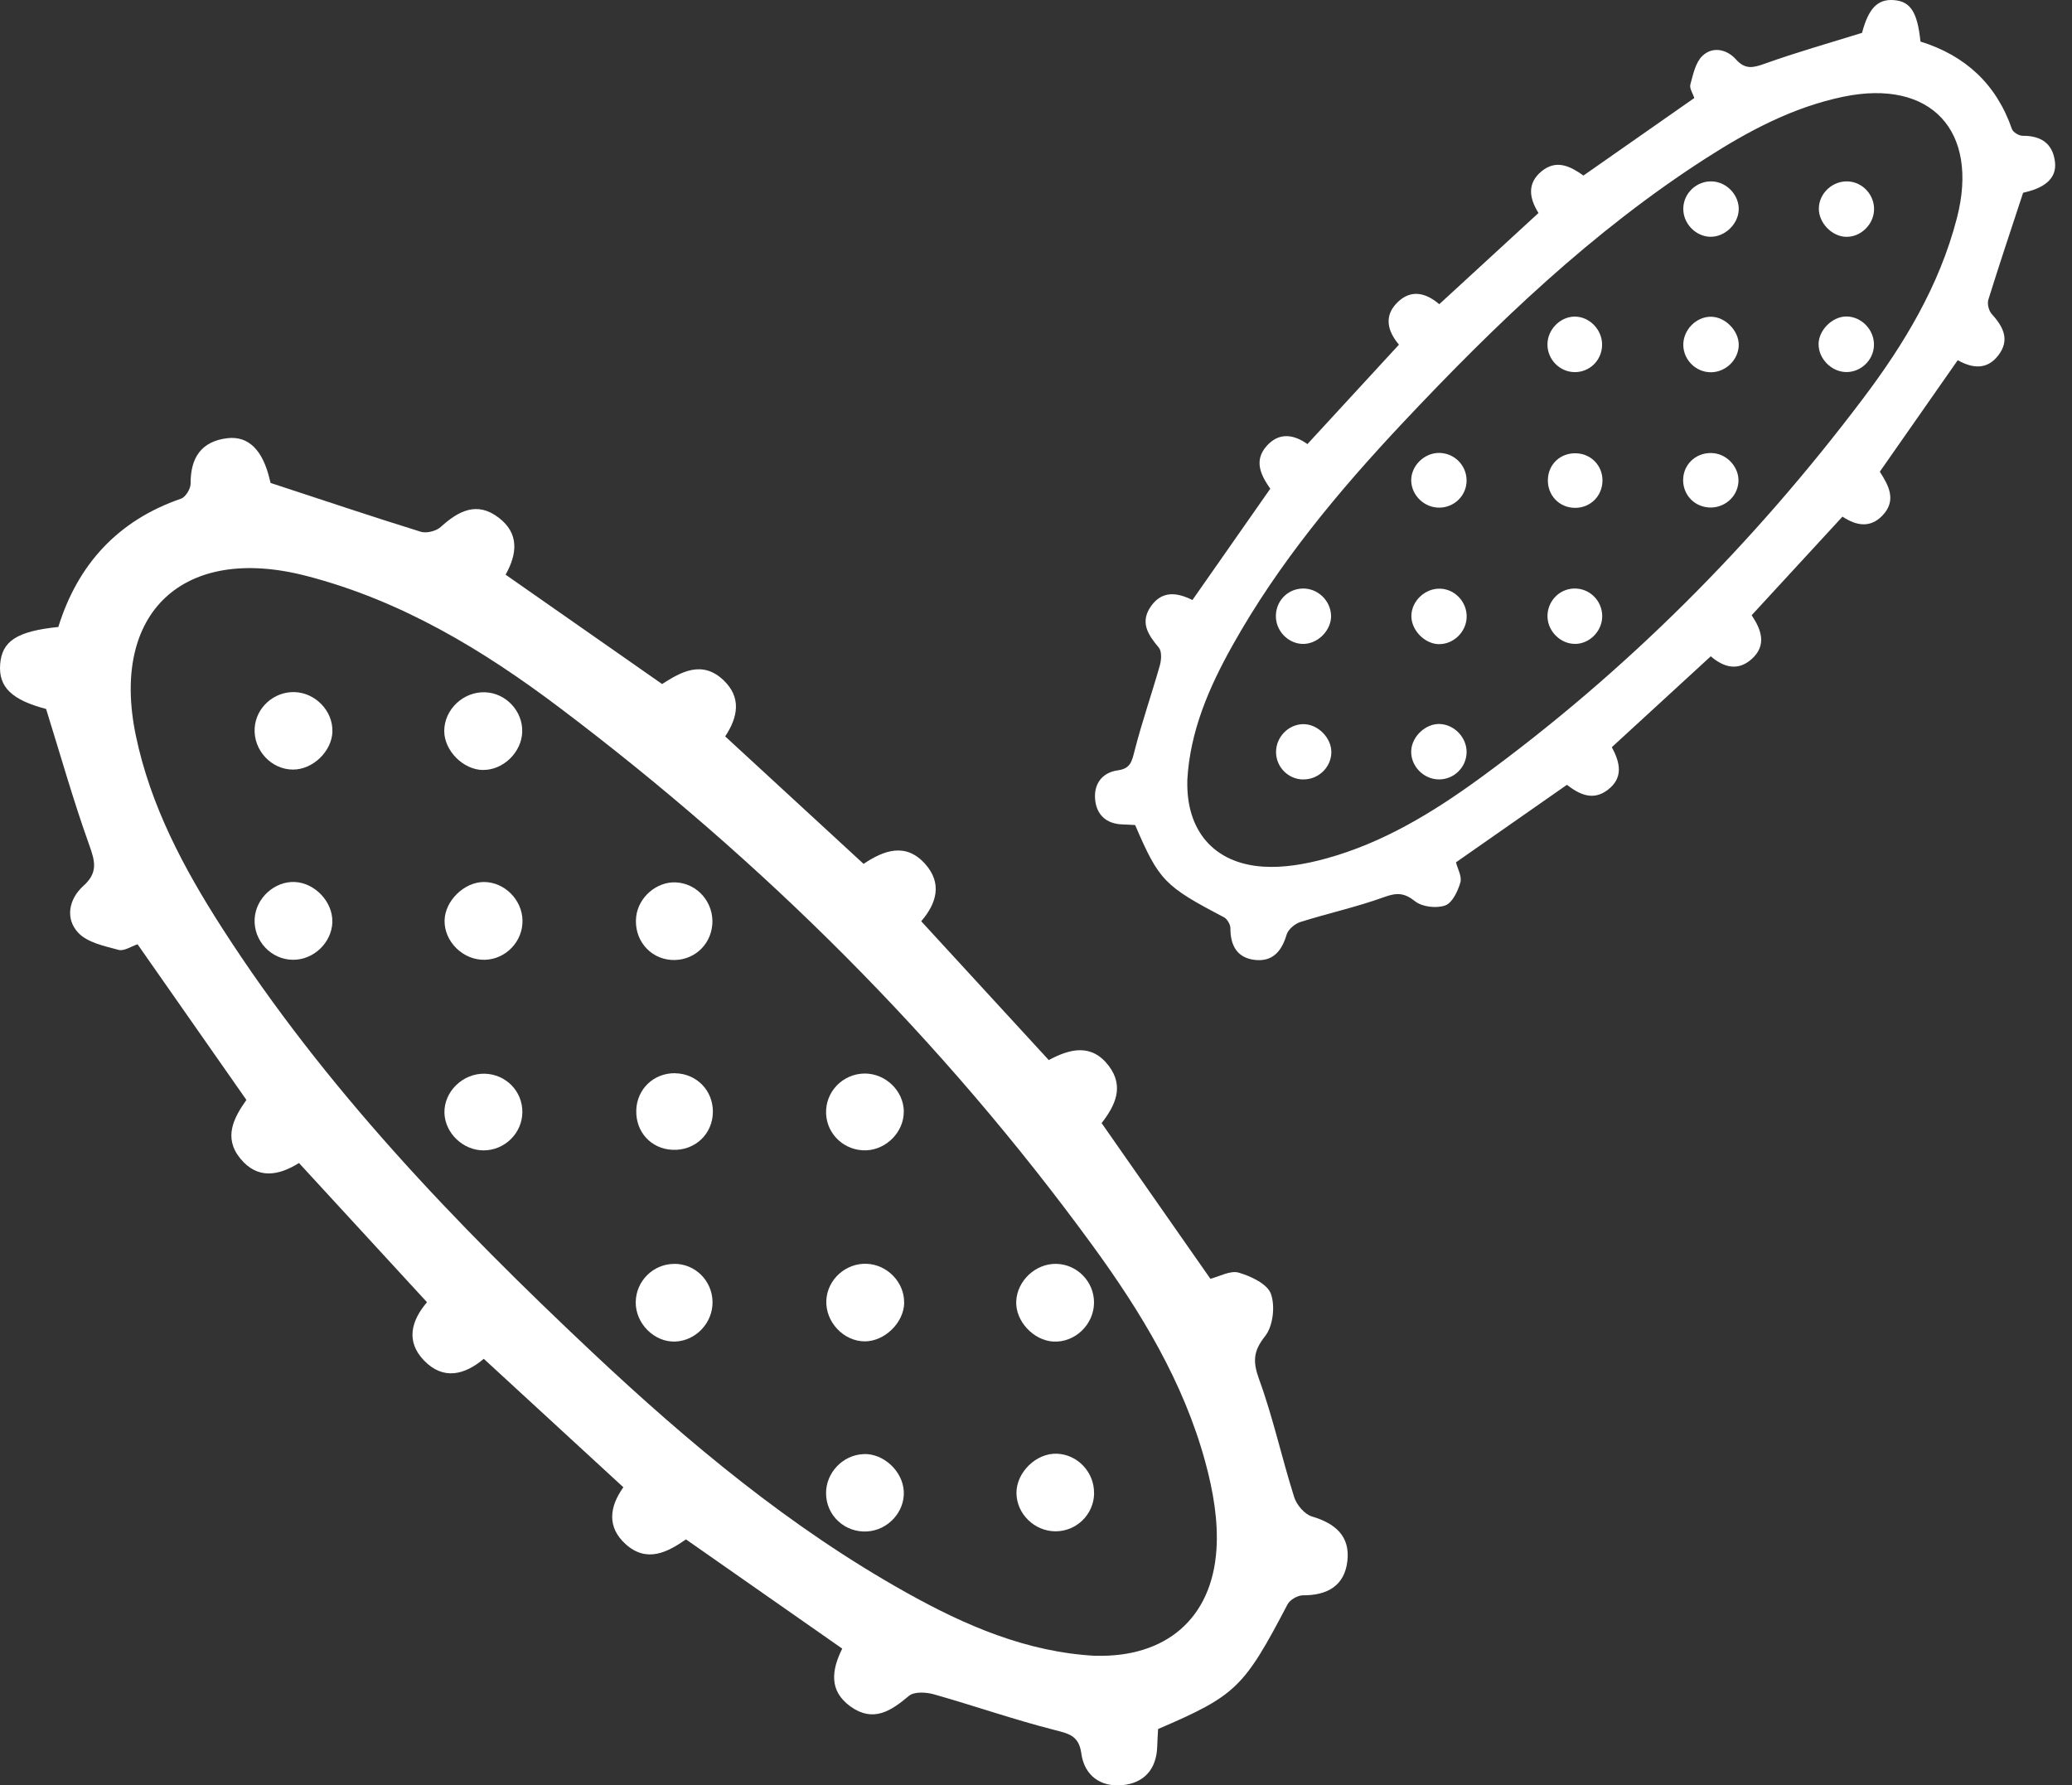 <svg width="123" height="106" viewBox="0 0 123 106" fill="none" xmlns="http://www.w3.org/2000/svg">
<rect x="0" y="0" width="123" height="106" fill="#333333" stroke="none"/>
<path class="test" d="M30.013 34.118C33.17 36.324 36.182 38.429 39.304 40.611C40.414 39.902 41.685 39.161 42.971 40.404C43.996 41.398 43.832 42.54 43.049 43.721C45.777 46.235 48.474 48.721 51.264 51.289C52.457 50.49 53.77 49.988 54.935 51.309C55.921 52.431 55.629 53.6 54.686 54.695C57.219 57.455 59.702 60.159 62.258 62.938C63.509 62.264 64.803 61.932 65.828 63.292C66.744 64.512 66.206 65.635 65.395 66.679C67.554 69.766 69.682 72.813 71.853 75.923C72.383 75.791 73.034 75.413 73.532 75.557C74.257 75.767 75.236 76.227 75.446 76.819C75.707 77.548 75.571 78.737 75.099 79.329C74.378 80.241 74.37 80.857 74.752 81.913C75.579 84.185 76.093 86.57 76.826 88.885C76.97 89.345 77.445 89.906 77.882 90.035C79.254 90.44 80.15 91.192 79.986 92.665C79.823 94.15 78.794 94.723 77.344 94.715C77.032 94.715 76.576 94.98 76.432 95.253C73.836 100.206 73.384 100.658 68.747 102.654C68.731 102.977 68.704 103.332 68.696 103.686C68.657 105.043 67.909 105.865 66.627 105.986C65.337 106.11 64.37 105.417 64.191 104.103C64.043 103.028 63.435 102.926 62.562 102.7C60.165 102.089 57.819 101.266 55.434 100.592C54.974 100.463 54.269 100.424 53.961 100.682C52.889 101.586 51.841 102.279 50.496 101.321C49.187 100.385 49.37 99.138 49.998 97.88C46.892 95.709 43.844 93.577 40.722 91.395C39.627 92.155 38.396 92.813 37.137 91.675C36.034 90.674 36.163 89.477 37.005 88.3C34.234 85.748 31.529 83.261 28.719 80.674C27.585 81.632 26.311 81.96 25.169 80.771C24.082 79.645 24.405 78.417 25.348 77.314C22.78 74.524 20.294 71.819 17.749 69.049C16.521 69.816 15.282 70.019 14.273 68.791C13.244 67.544 13.875 66.367 14.627 65.303C12.46 62.201 10.325 59.154 8.166 56.063C7.795 56.184 7.363 56.484 7.039 56.395C6.205 56.169 5.208 55.966 4.658 55.393C3.844 54.539 4.097 53.366 4.943 52.603C5.82 51.815 5.652 51.161 5.301 50.178C4.362 47.564 3.606 44.882 2.737 42.092C0.726 41.562 -0.096 40.81 0.009 39.438C0.114 38.058 1.01 37.474 3.462 37.224C4.615 33.514 6.989 30.903 10.749 29.605C11.018 29.512 11.315 29.021 11.315 28.717C11.303 27.185 11.946 26.199 13.497 26.016C14.764 25.868 15.598 26.737 16.007 28.452C16.053 28.647 16.112 28.842 16.065 28.674C19.191 29.699 22.075 30.669 24.978 31.57C25.317 31.675 25.89 31.535 26.159 31.289C27.219 30.33 28.318 29.742 29.616 30.744C30.816 31.667 30.715 32.864 30.017 34.114L30.013 34.118ZM65.037 98.304C69.179 98.413 71.935 96.126 72.211 92.007C72.328 90.292 72.009 88.484 71.553 86.812C70.259 82.046 67.718 77.872 64.846 73.932C55.921 61.699 45.29 51.126 33.22 42.018C28.669 38.581 23.797 35.638 18.158 34.185C10.905 32.314 6.544 36.344 8.06 43.655C8.926 47.825 10.894 51.527 13.17 55.073C19.269 64.571 27.02 72.634 35.192 80.319C40.906 85.689 46.911 90.701 53.793 94.547C57.297 96.508 60.945 98.09 65.037 98.308V98.304Z" fill="white"/>
<path class="test" d="M19.731 54.743C19.692 55.966 18.62 56.995 17.389 56.983C16.091 56.976 15.043 55.849 15.117 54.548C15.187 53.32 16.294 52.311 17.506 52.365C18.706 52.424 19.762 53.554 19.727 54.739L19.731 54.743Z" fill="white"/>
<path class="test" d="M19.735 43.426C19.703 44.602 18.577 45.694 17.392 45.69C16.11 45.69 15.046 44.548 15.117 43.246C15.183 42.019 16.258 41.048 17.498 41.091C18.729 41.134 19.766 42.214 19.731 43.426H19.735Z" fill="white"/>
<path class="test" d="M31.017 54.649C31.04 55.888 30.039 56.941 28.799 56.983C27.509 57.026 26.368 55.919 26.391 54.649C26.414 53.484 27.552 52.369 28.721 52.365C29.941 52.365 30.994 53.41 31.017 54.645V54.649Z" fill="white"/>
<path class="test" d="M28.674 45.716C27.501 45.704 26.375 44.574 26.371 43.404C26.371 42.126 27.501 41.051 28.803 41.101C30.034 41.148 31.036 42.22 31.001 43.451C30.966 44.663 29.871 45.727 28.674 45.712V45.716Z" fill="white"/>
<path class="test" d="M53.676 77.362C53.645 78.539 52.518 79.634 51.341 79.638C50.071 79.638 48.987 78.477 49.054 77.191C49.12 75.963 50.199 74.989 51.439 75.032C52.678 75.075 53.703 76.146 53.672 77.366L53.676 77.362Z" fill="white"/>
<path class="test" d="M62.688 75.036C63.931 75.052 64.948 76.085 64.944 77.332C64.944 78.633 63.818 79.717 62.536 79.65C61.347 79.588 60.275 78.431 60.326 77.262C60.38 76.042 61.464 75.021 62.688 75.036Z" fill="white"/>
<path class="test" d="M51.267 86.328C52.451 86.285 53.585 87.338 53.651 88.538C53.718 89.754 52.72 90.849 51.477 90.923C50.152 91.001 49.053 89.988 49.037 88.674C49.022 87.439 50.035 86.375 51.267 86.332V86.328Z" fill="white"/>
<path class="test" d="M64.95 88.67C64.927 89.917 63.902 90.919 62.655 90.915C61.408 90.911 60.359 89.886 60.34 88.658C60.324 87.419 61.513 86.258 62.748 86.308C63.984 86.359 64.97 87.419 64.946 88.67H64.95Z" fill="white"/>
<path class="test" d="M53.65 65.977C53.673 67.181 52.633 68.257 51.409 68.296C50.154 68.335 49.098 67.372 49.04 66.133C48.977 64.831 50.022 63.744 51.335 63.736C52.571 63.736 53.631 64.757 53.654 65.973L53.65 65.977Z" fill="white"/>
<path class="test" d="M42.28 54.917C42.171 56.172 41.103 57.08 39.84 56.991C38.535 56.897 37.611 55.747 37.767 54.414C37.904 53.261 38.983 52.334 40.121 52.388C41.415 52.45 42.397 53.6 42.284 54.917H42.28Z" fill="white"/>
<path class="test" d="M40.026 75.035C41.269 75.031 42.279 76.033 42.298 77.292C42.318 78.527 41.32 79.595 40.096 79.649C38.845 79.704 37.715 78.574 37.739 77.296C37.762 76.048 38.775 75.043 40.022 75.039L40.026 75.035Z" fill="white"/>
<path class="test" d="M28.718 68.299C27.494 68.306 26.415 67.278 26.383 66.073C26.352 64.811 27.475 63.716 28.772 63.747C30.035 63.778 31.025 64.791 31.009 66.042C30.994 67.278 29.965 68.291 28.722 68.299H28.718Z" fill="white"/>
<path class="test" d="M40.078 63.721C41.344 63.74 42.319 64.73 42.319 65.997C42.319 67.322 41.259 68.327 39.922 68.265C38.651 68.21 37.732 67.205 37.771 65.919C37.806 64.656 38.811 63.698 40.082 63.717L40.078 63.721Z" fill="white"/>
<path class="test" d="M116.217 21.385C114.646 23.634 113.146 25.78 111.591 28.005C112.097 28.796 112.624 29.701 111.738 30.618C111.03 31.348 110.217 31.231 109.375 30.673C107.584 32.617 105.813 34.538 103.983 36.527C104.552 37.376 104.91 38.312 103.969 39.142C103.169 39.845 102.336 39.637 101.556 38.965C99.59 40.77 97.663 42.538 95.683 44.36C96.163 45.251 96.4 46.173 95.43 46.904C94.561 47.556 93.761 47.173 93.017 46.595C90.818 48.134 88.647 49.65 86.431 51.197C86.525 51.574 86.795 52.038 86.692 52.393C86.542 52.91 86.214 53.607 85.792 53.757C85.273 53.943 84.426 53.846 84.004 53.51C83.354 52.996 82.915 52.99 82.163 53.262C80.544 53.851 78.845 54.218 77.195 54.74C76.868 54.842 76.468 55.181 76.376 55.492C76.087 56.47 75.551 57.108 74.502 56.992C73.444 56.875 73.036 56.142 73.041 55.109C73.041 54.887 72.852 54.562 72.658 54.459C69.129 52.61 68.806 52.288 67.385 48.983C67.154 48.972 66.902 48.953 66.649 48.947C65.683 48.919 65.097 48.386 65.011 47.473C64.922 46.554 65.416 45.865 66.352 45.737C67.118 45.632 67.19 45.199 67.352 44.577C67.787 42.869 68.373 41.197 68.854 39.498C68.945 39.17 68.973 38.668 68.79 38.448C68.146 37.685 67.651 36.938 68.334 35.98C69.001 35.047 69.889 35.177 70.786 35.624C72.333 33.411 73.852 31.24 75.407 29.015C74.865 28.235 74.396 27.358 75.207 26.461C75.921 25.675 76.773 25.767 77.612 26.366C79.43 24.392 81.202 22.465 83.046 20.463C82.363 19.655 82.129 18.747 82.977 17.933C83.779 17.159 84.654 17.389 85.439 18.061C87.428 16.231 89.355 14.46 91.329 12.646C90.782 11.772 90.638 10.889 91.512 10.169C92.401 9.436 93.24 9.886 93.998 10.422C96.208 8.878 98.379 7.357 100.581 5.818C100.495 5.554 100.281 5.246 100.345 5.016C100.506 4.421 100.651 3.711 101.059 3.319C101.667 2.739 102.503 2.919 103.047 3.522C103.608 4.147 104.075 4.027 104.774 3.777C106.638 3.108 108.548 2.569 110.536 1.95C110.914 0.517 111.45 -0.069 112.427 0.006C113.41 0.081 113.827 0.72 114.004 2.467C116.648 3.289 118.508 4.98 119.433 7.659C119.5 7.851 119.849 8.062 120.066 8.062C121.157 8.053 121.86 8.512 121.99 9.617C122.096 10.519 121.477 11.114 120.255 11.405C120.116 11.438 119.977 11.48 120.097 11.447C119.366 13.674 118.675 15.729 118.033 17.797C117.958 18.039 118.058 18.447 118.233 18.639C118.916 19.394 119.336 20.177 118.622 21.102C117.964 21.957 117.112 21.885 116.22 21.388L116.217 21.385ZM70.484 46.34C70.406 49.292 72.036 51.255 74.971 51.452C76.193 51.535 77.481 51.308 78.672 50.983C82.069 50.061 85.042 48.25 87.85 46.204C96.566 39.845 104.1 32.27 110.589 23.67C113.038 20.427 115.134 16.956 116.17 12.938C117.503 7.77 114.632 4.663 109.423 5.743C106.451 6.36 103.814 7.762 101.287 9.384C94.52 13.729 88.774 19.252 83.299 25.075C79.472 29.146 75.901 33.425 73.16 38.329C71.764 40.825 70.636 43.424 70.481 46.34L70.484 46.34Z" fill="white"/>
<path d="M101.521 14.059C100.65 14.031 99.916 13.268 99.925 12.39C99.93 11.465 100.733 10.718 101.66 10.771C102.535 10.821 103.254 11.61 103.215 12.473C103.174 13.329 102.368 14.081 101.524 14.056L101.521 14.059Z" fill="white"/>
<path d="M109.586 14.061C108.747 14.039 107.97 13.237 107.972 12.393C107.972 11.479 108.786 10.721 109.713 10.771C110.588 10.818 111.28 11.585 111.249 12.467C111.218 13.345 110.449 14.084 109.586 14.059L109.586 14.061Z" fill="white"/>
<path d="M101.59 22.101C100.707 22.118 99.957 21.404 99.926 20.521C99.896 19.602 100.684 18.788 101.59 18.805C102.42 18.822 103.214 19.632 103.217 20.465C103.217 21.335 102.473 22.084 101.592 22.101L101.59 22.101Z" fill="white"/>
<path d="M107.955 20.431C107.964 19.595 108.769 18.793 109.602 18.79C110.513 18.79 111.279 19.595 111.243 20.523C111.21 21.4 110.446 22.114 109.569 22.089C108.705 22.064 107.947 21.284 107.958 20.431L107.955 20.431Z" fill="white"/>
<path d="M85.405 38.245C84.566 38.222 83.786 37.42 83.783 36.581C83.783 35.676 84.611 34.904 85.527 34.951C86.402 34.998 87.096 35.768 87.065 36.651C87.035 37.534 86.271 38.264 85.402 38.242L85.405 38.245Z" fill="white"/>
<path d="M87.062 44.666C87.051 45.552 86.315 46.277 85.427 46.274C84.499 46.274 83.727 45.472 83.775 44.558C83.819 43.711 84.644 42.948 85.477 42.984C86.346 43.023 87.073 43.794 87.062 44.666Z" fill="white"/>
<path d="M79.017 36.529C79.047 37.373 78.297 38.181 77.442 38.228C76.576 38.276 75.796 37.565 75.743 36.679C75.687 35.735 76.409 34.952 77.345 34.941C78.225 34.929 78.983 35.651 79.014 36.529L79.017 36.529Z" fill="white"/>
<path d="M77.349 46.278C76.461 46.262 75.747 45.531 75.75 44.643C75.753 43.754 76.483 43.007 77.358 42.993C78.241 42.982 79.068 43.829 79.032 44.709C78.996 45.59 78.241 46.292 77.349 46.275L77.349 46.278Z" fill="white"/>
<path d="M93.517 38.227C92.659 38.244 91.892 37.502 91.864 36.631C91.837 35.736 92.522 34.984 93.406 34.942C94.333 34.898 95.108 35.642 95.113 36.578C95.113 37.458 94.386 38.213 93.519 38.23L93.517 38.227Z" fill="white"/>
<path d="M101.397 30.124C100.503 30.047 99.856 29.286 99.92 28.386C99.987 27.456 100.806 26.798 101.756 26.909C102.578 27.006 103.238 27.775 103.2 28.586C103.155 29.508 102.336 30.207 101.397 30.127L101.397 30.124Z" fill="white"/>
<path d="M87.062 28.52C87.065 29.406 86.352 30.125 85.455 30.139C84.575 30.153 83.814 29.442 83.775 28.57C83.736 27.678 84.541 26.873 85.452 26.89C86.341 26.907 87.057 27.628 87.06 28.517L87.062 28.52Z" fill="white"/>
<path d="M91.862 20.461C91.856 19.589 92.589 18.82 93.447 18.797C94.347 18.775 95.127 19.575 95.105 20.5C95.083 21.399 94.361 22.105 93.469 22.093C92.589 22.082 91.867 21.349 91.862 20.463L91.862 20.461Z" fill="white"/>
<path d="M95.126 28.556C95.112 29.458 94.407 30.152 93.504 30.152C92.56 30.152 91.844 29.397 91.888 28.445C91.927 27.54 92.644 26.884 93.56 26.912C94.46 26.937 95.143 27.653 95.129 28.559L95.126 28.556Z" fill="white"/>
</svg>
